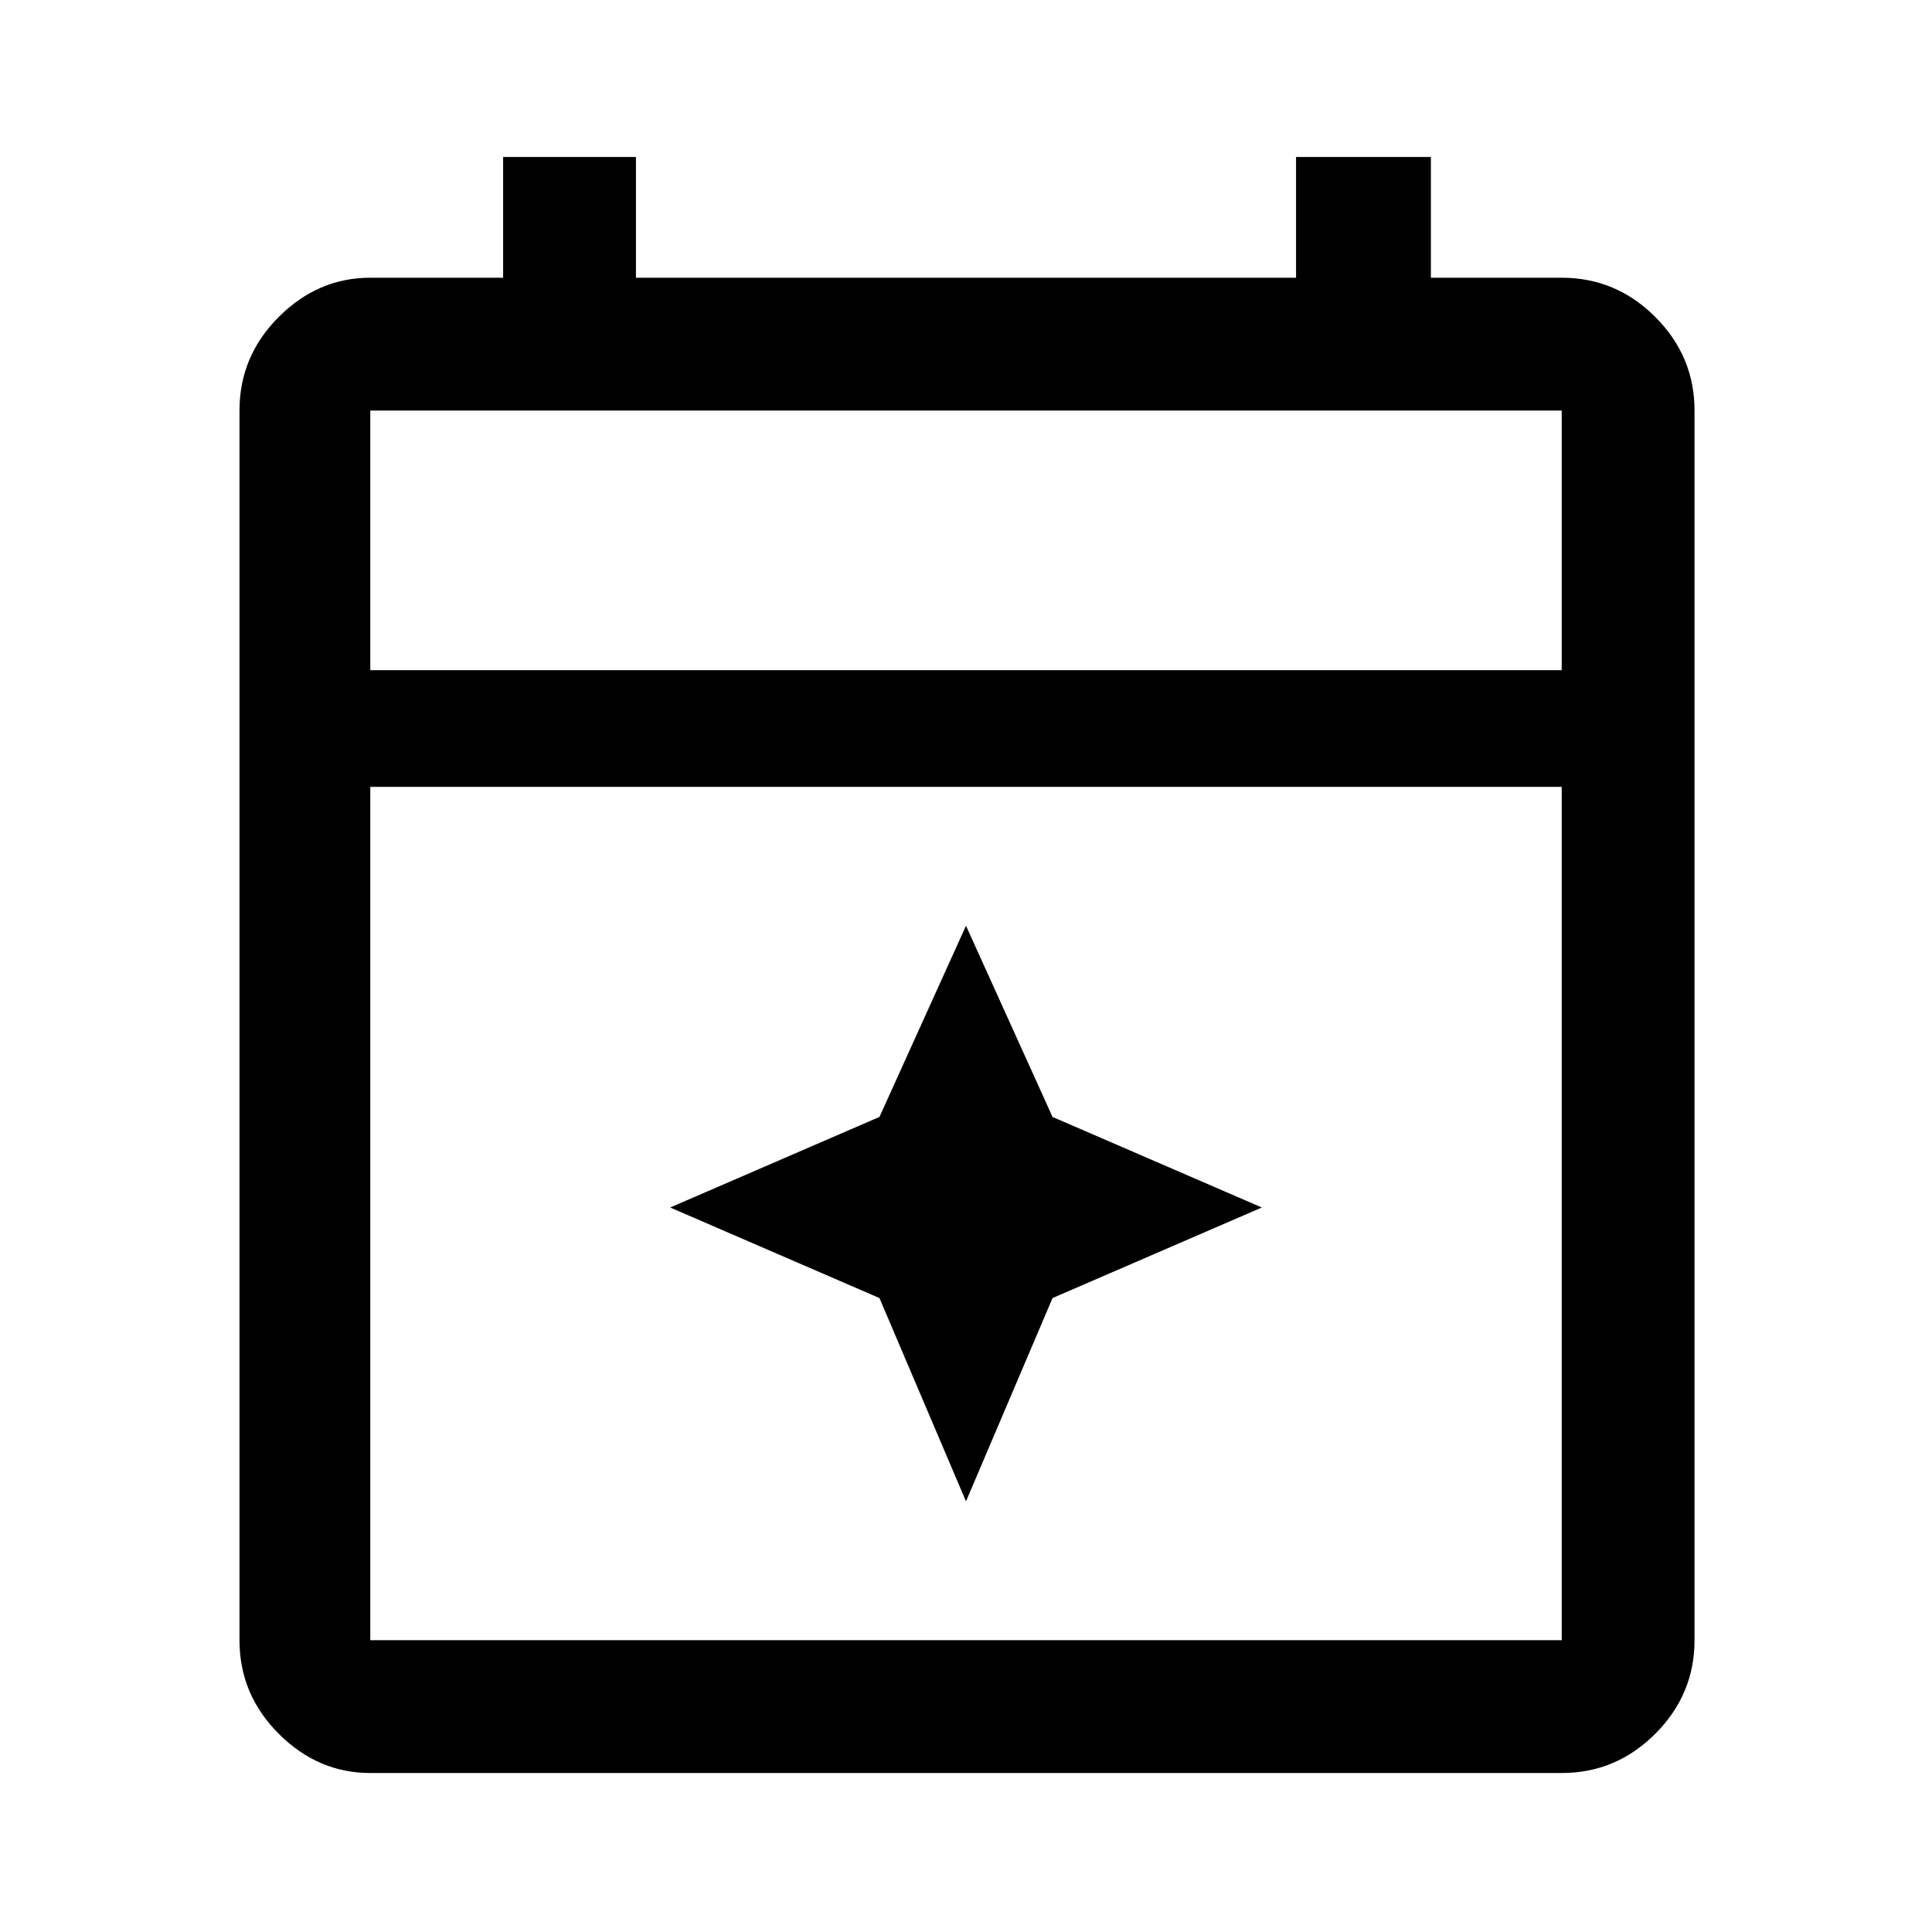 <svg xmlns="http://www.w3.org/2000/svg" height="48" width="48"><path d="m24 37.3-2.15-5.05-5.2-2.25 5.2-2.25L24 23l2.15 4.75 5.2 2.25-5.2 2.25ZM9.2 44.05q-1.3 0-2.275-.975-.975-.975-.975-2.325V10.2q0-1.35.975-2.325Q7.9 6.9 9.2 6.9h3.3v-3h3.3v3h16.4v-3h3.35v3h3.25q1.35 0 2.325.975.975.975.975 2.325v30.55q0 1.35-.975 2.325-.975.975-2.325.975Zm0-3.3h29.6v-21.2H9.2v21.2Zm0-24.1h29.6V10.2H9.2Zm0 0V10.2v6.45Z"/></svg>